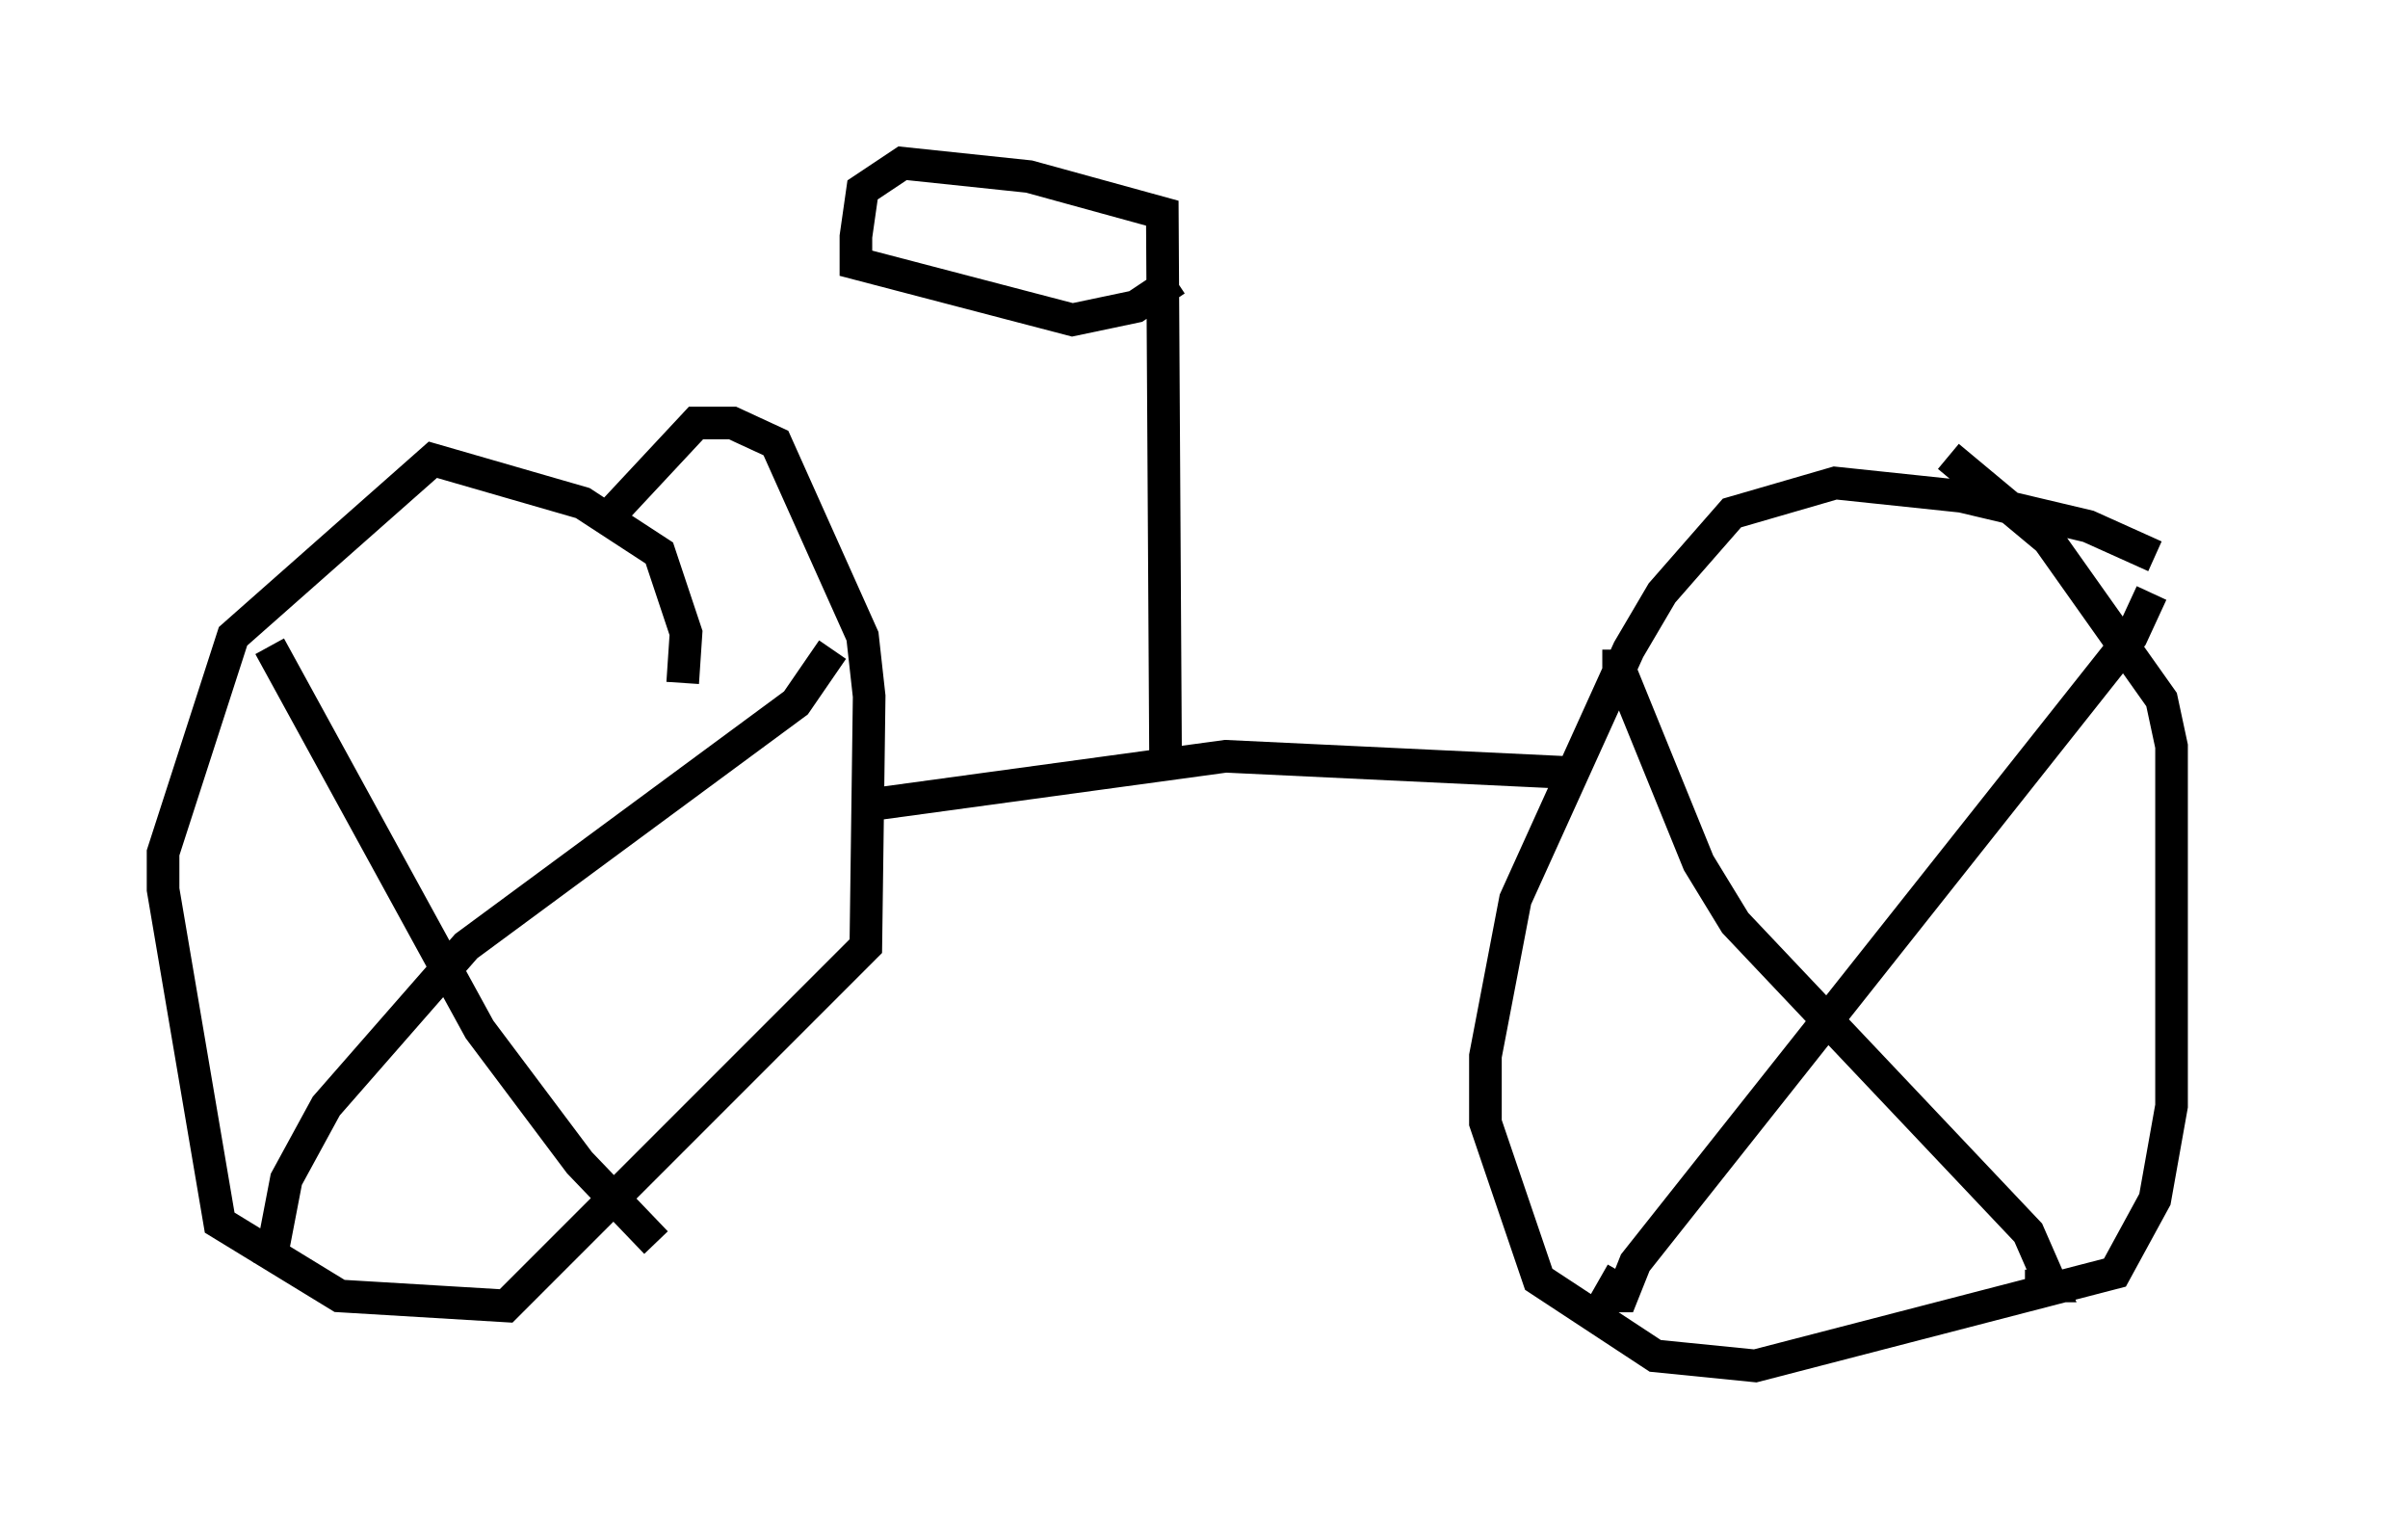 <?xml version="1.0" encoding="utf-8" ?>
<svg baseProfile="full" height="46.852" version="1.1" width="73.803" xmlns="http://www.w3.org/2000/svg" xmlns:ev="http://www.w3.org/2001/xml-events" xmlns:xlink="http://www.w3.org/1999/xlink"><defs /><rect fill="white" height="46.852" width="73.803" x="0" y="0" /><path d="M68.803, 20.517 m-2.756, -3.471 l-2.042, -0.919 -3.879, -0.919 l-3.879, -0.408 -3.165, 0.919 l-2.144, 2.45 -1.021, 1.735 l-3.471, 7.656 -0.919, 4.798 l0.0, 2.042 1.633, 4.798 l3.573, 2.348 3.063, 0.306 l11.025, -2.858 1.225, -2.246 l0.51, -2.858 0.0, -11.025 l-0.306, -1.429 -3.471, -4.9 l-3.063, -2.552 m-38.792, 6.942 l0.102, -1.531 -0.817, -2.45 l-2.348, -1.531 -4.594, -1.327 l-6.125, 5.41 -2.144, 6.635 l0.0, 1.123 1.735, 10.208 l3.675, 2.246 5.104, 0.306 l11.025, -11.025 0.102, -7.656 l-0.204, -1.838 -2.654, -5.921 l-1.327, -0.613 -1.123, 0.0 l-2.858, 3.063 m-10.208, 3.777 l6.431, 11.74 3.063, 4.083 l2.348, 2.45 m-11.842, 0.715 l0.51, -2.654 1.225, -2.246 l4.288, -4.9 10.106, -7.452 l1.123, -1.633 m24.092, 0.0 l0.0, 0.51 2.45, 6.023 l1.123, 1.838 8.983, 9.494 l0.715, 1.633 -0.817, 0.0 m-12.352, -0.408 l-0.408, 0.715 0.408, 0.0 l0.408, -1.021 15.211, -19.192 l0.613, -1.327 m-17.661, 5.513 l-10.719, -0.51 -11.229, 1.531 m9.392, -1.021 l-0.102, -17.15 -4.083, -1.123 l-3.879, -0.408 -1.225, 0.817 l-0.204, 1.429 0.0, 0.817 l6.635, 1.735 1.94, -0.408 l1.225, -0.817 " fill="none" stroke="black" stroke-width="1" /></svg>